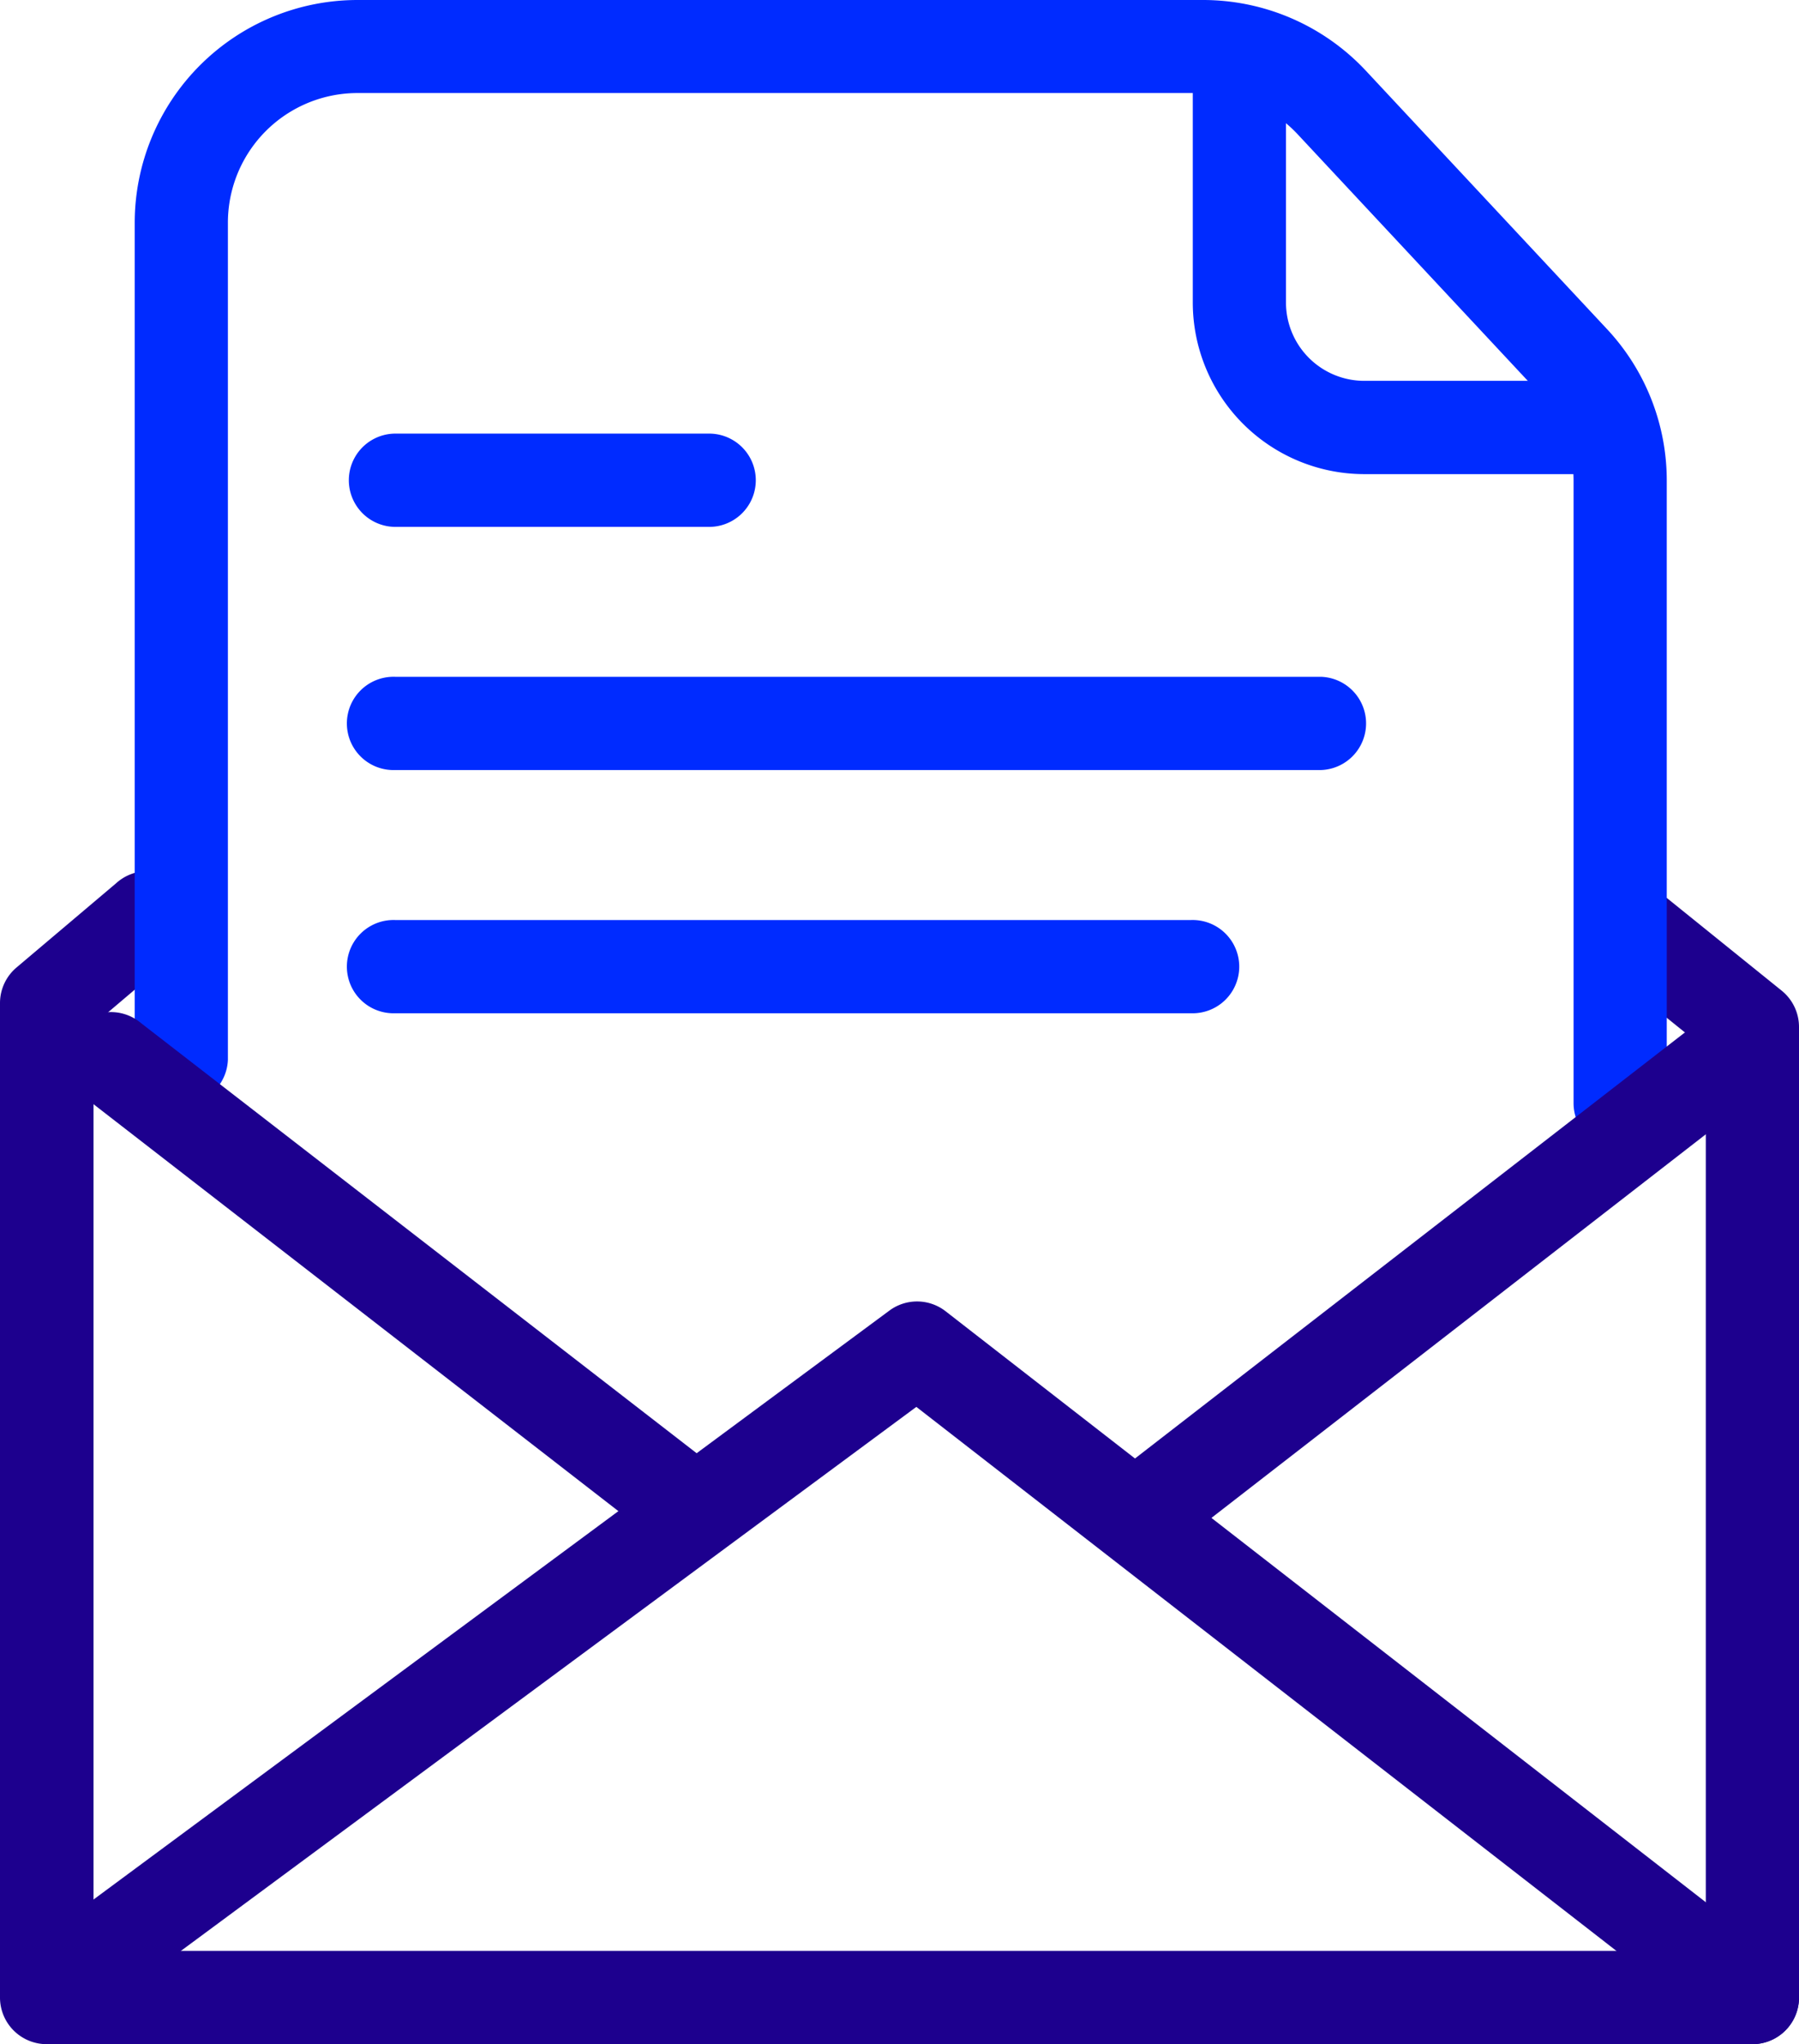 <svg xmlns="http://www.w3.org/2000/svg" viewBox="0 0 217.94 247.6"><defs><style>.cls-1{fill:#1d008e;}.cls-2{fill:#002bff;}</style></defs><g id="Capa_2" data-name="Capa 2"><g id="Capa_1-2" data-name="Capa 1"><path class="cls-1" d="M212.3,247.6H5.65A5.65,5.65,0,0,1,0,242V121.51a5.64,5.64,0,0,1,2-4.32L14.05,107a5.65,5.65,0,1,1,7.28,8.63l-10,8.48V236.3H206.65V127.1l-12.08-9.76a5.65,5.65,0,0,1,7.09-8.79L215.85,120a5.65,5.65,0,0,1,2.09,4.39V242A5.64,5.64,0,0,1,212.3,247.6Z"/><path class="cls-1" d="M212.29,247.6a5.63,5.63,0,0,1-3.46-1.19l-97.82-76L11.13,244.28a5.65,5.65,0,0,1-6.72-9.08l103.33-76.45a5.63,5.63,0,0,1,6.82.08l101.2,78.66a5.65,5.65,0,0,1-3.47,10.11Z"/><path class="cls-2" d="M85.86,63.82H47.91a5.65,5.65,0,0,1,0-11.3h38a5.65,5.65,0,1,1,0,11.3Z"/><path class="cls-2" d="M160.08,93.27H47.91a5.65,5.65,0,1,1,0-11.29H160.08a5.65,5.65,0,0,1,0,11.29Z"/><path class="cls-2" d="M144.24,122.73H47.91a5.65,5.65,0,1,1,0-11.29h96.33a5.65,5.65,0,1,1,0,11.29Z"/><path class="cls-2" d="M190.71,57.43H165.27A20.8,20.8,0,0,1,144.5,36.65V10.35a5.65,5.65,0,1,1,11.29,0v26.3a9.49,9.49,0,0,0,9.48,9.48h25.44a5.65,5.65,0,1,1,0,11.3Z"/><path class="cls-2" d="M196.28,139.27a5.65,5.65,0,0,1-5.65-5.65V58.25a15.65,15.65,0,0,0-4.22-10.7l-29.2-31.28a15.74,15.74,0,0,0-11.46-5H43.29A15.7,15.7,0,0,0,27.61,27V128.38a5.65,5.65,0,0,1-11.29,0V27a27,27,0,0,1,27-27H145.75a27,27,0,0,1,19.72,8.57l29.2,31.28a26.87,26.87,0,0,1,7.25,18.4v75.37A5.65,5.65,0,0,1,196.28,139.27Z"/><path class="cls-1" d="M140.53,187.15A5.65,5.65,0,0,1,137.06,177l68.59-53.13a5.65,5.65,0,0,1,6.92,8.93L144,186A5.61,5.61,0,0,1,140.53,187.15Z"/><path class="cls-1" d="M82.2,187.15A5.62,5.62,0,0,1,78.74,186L10.16,132.84a5.65,5.65,0,1,1,6.91-8.93L85.66,177a5.65,5.65,0,0,1-3.46,10.11Z"/></g></g></svg>